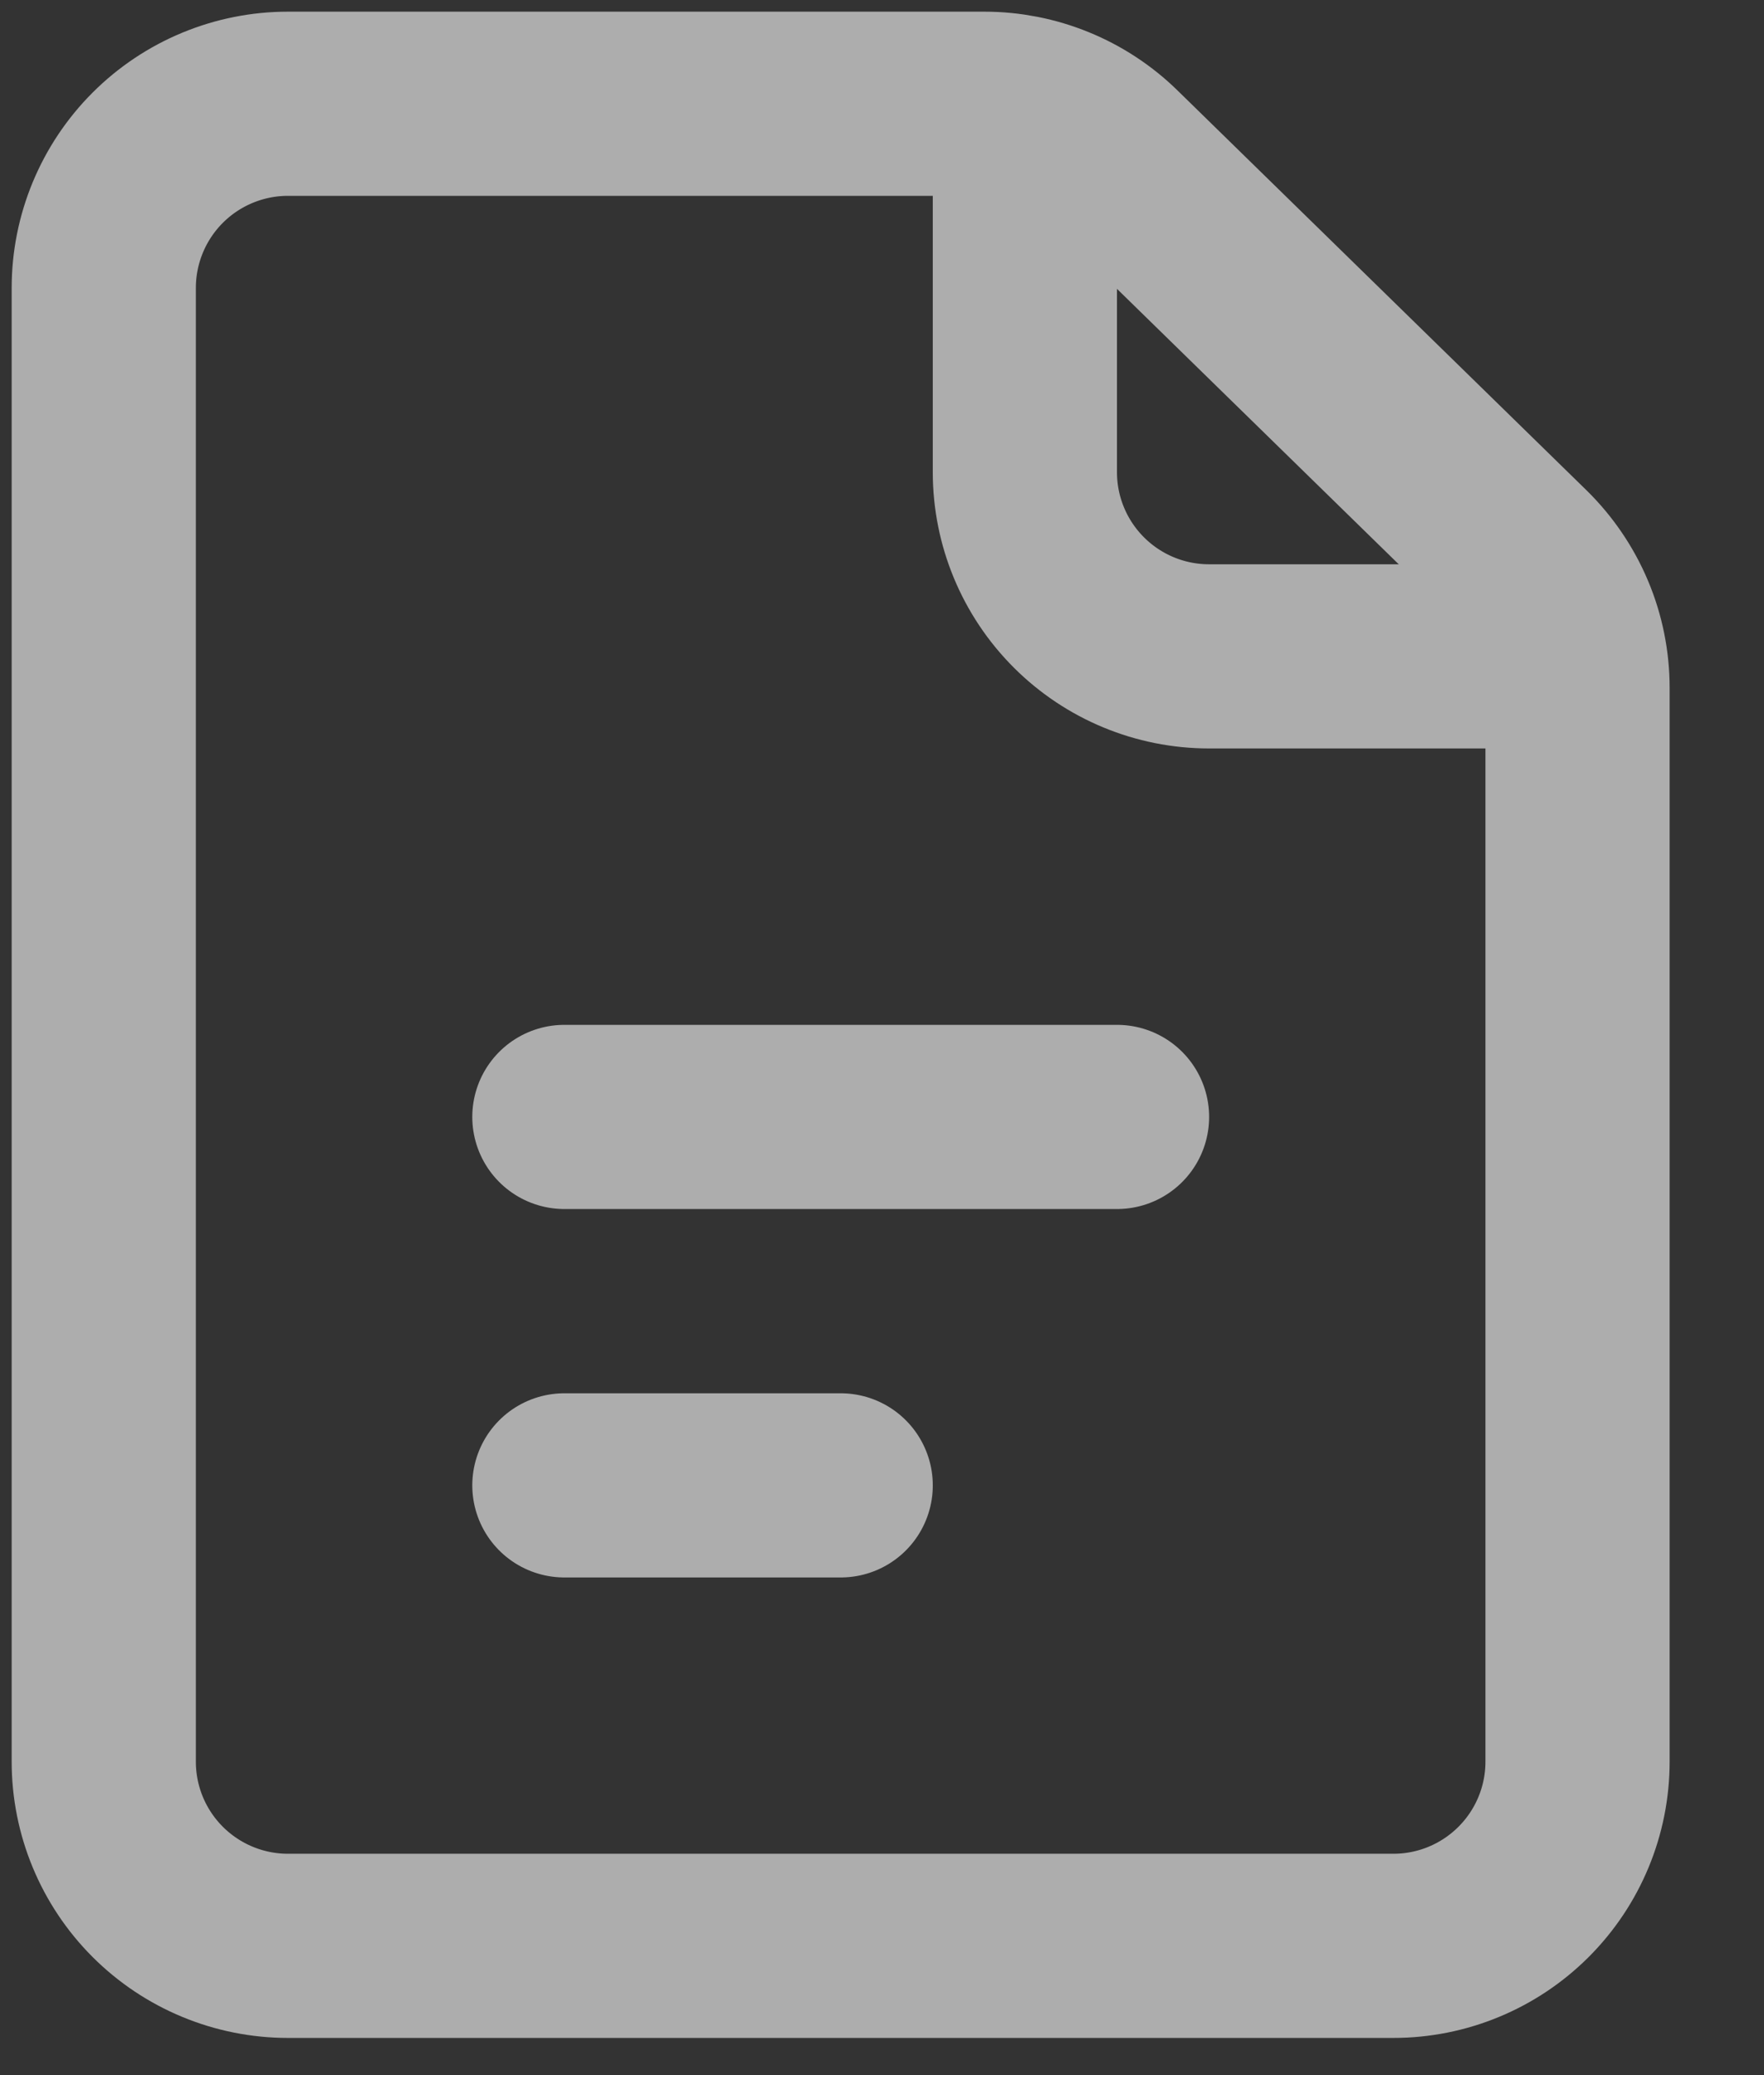 <svg width="17" height="20" viewBox="0 0 17 20" fill="none" xmlns="http://www.w3.org/2000/svg">
<rect x="0" y="0" width="17" height="20" fill="#333333" stroke="none"/>
<g opacity="0.6">
<path d="M1 2.775V16.979C1 17.45 1.187 17.901 1.52 18.234C1.853 18.567 2.305 18.754 2.775 18.754H13.428C13.899 18.754 14.35 18.567 14.683 18.234C15.016 17.901 15.203 17.45 15.203 16.979V6.63C15.203 6.393 15.156 6.159 15.064 5.941C14.972 5.723 14.838 5.526 14.669 5.36L10.727 1.506C10.396 1.182 9.95 1 9.486 1H2.775C2.305 1 1.853 1.187 1.52 1.52C1.187 1.853 1 2.305 1 2.775V2.775Z" stroke="white" stroke-width="1.775" stroke-linecap="round" stroke-linejoin="round"/>
<path d="M5.439 10.765H10.765" stroke="white" stroke-width="1.775" stroke-linecap="round" stroke-linejoin="round"/>
<path d="M5.439 14.316H8.102" stroke="white" stroke-width="1.775" stroke-linecap="round" stroke-linejoin="round"/>
<path d="M9.877 1V4.551C9.877 5.022 10.064 5.473 10.397 5.806C10.73 6.139 11.181 6.326 11.652 6.326H15.203" stroke="white" stroke-width="1.775" stroke-linejoin="round"/>
</g>
</svg>
